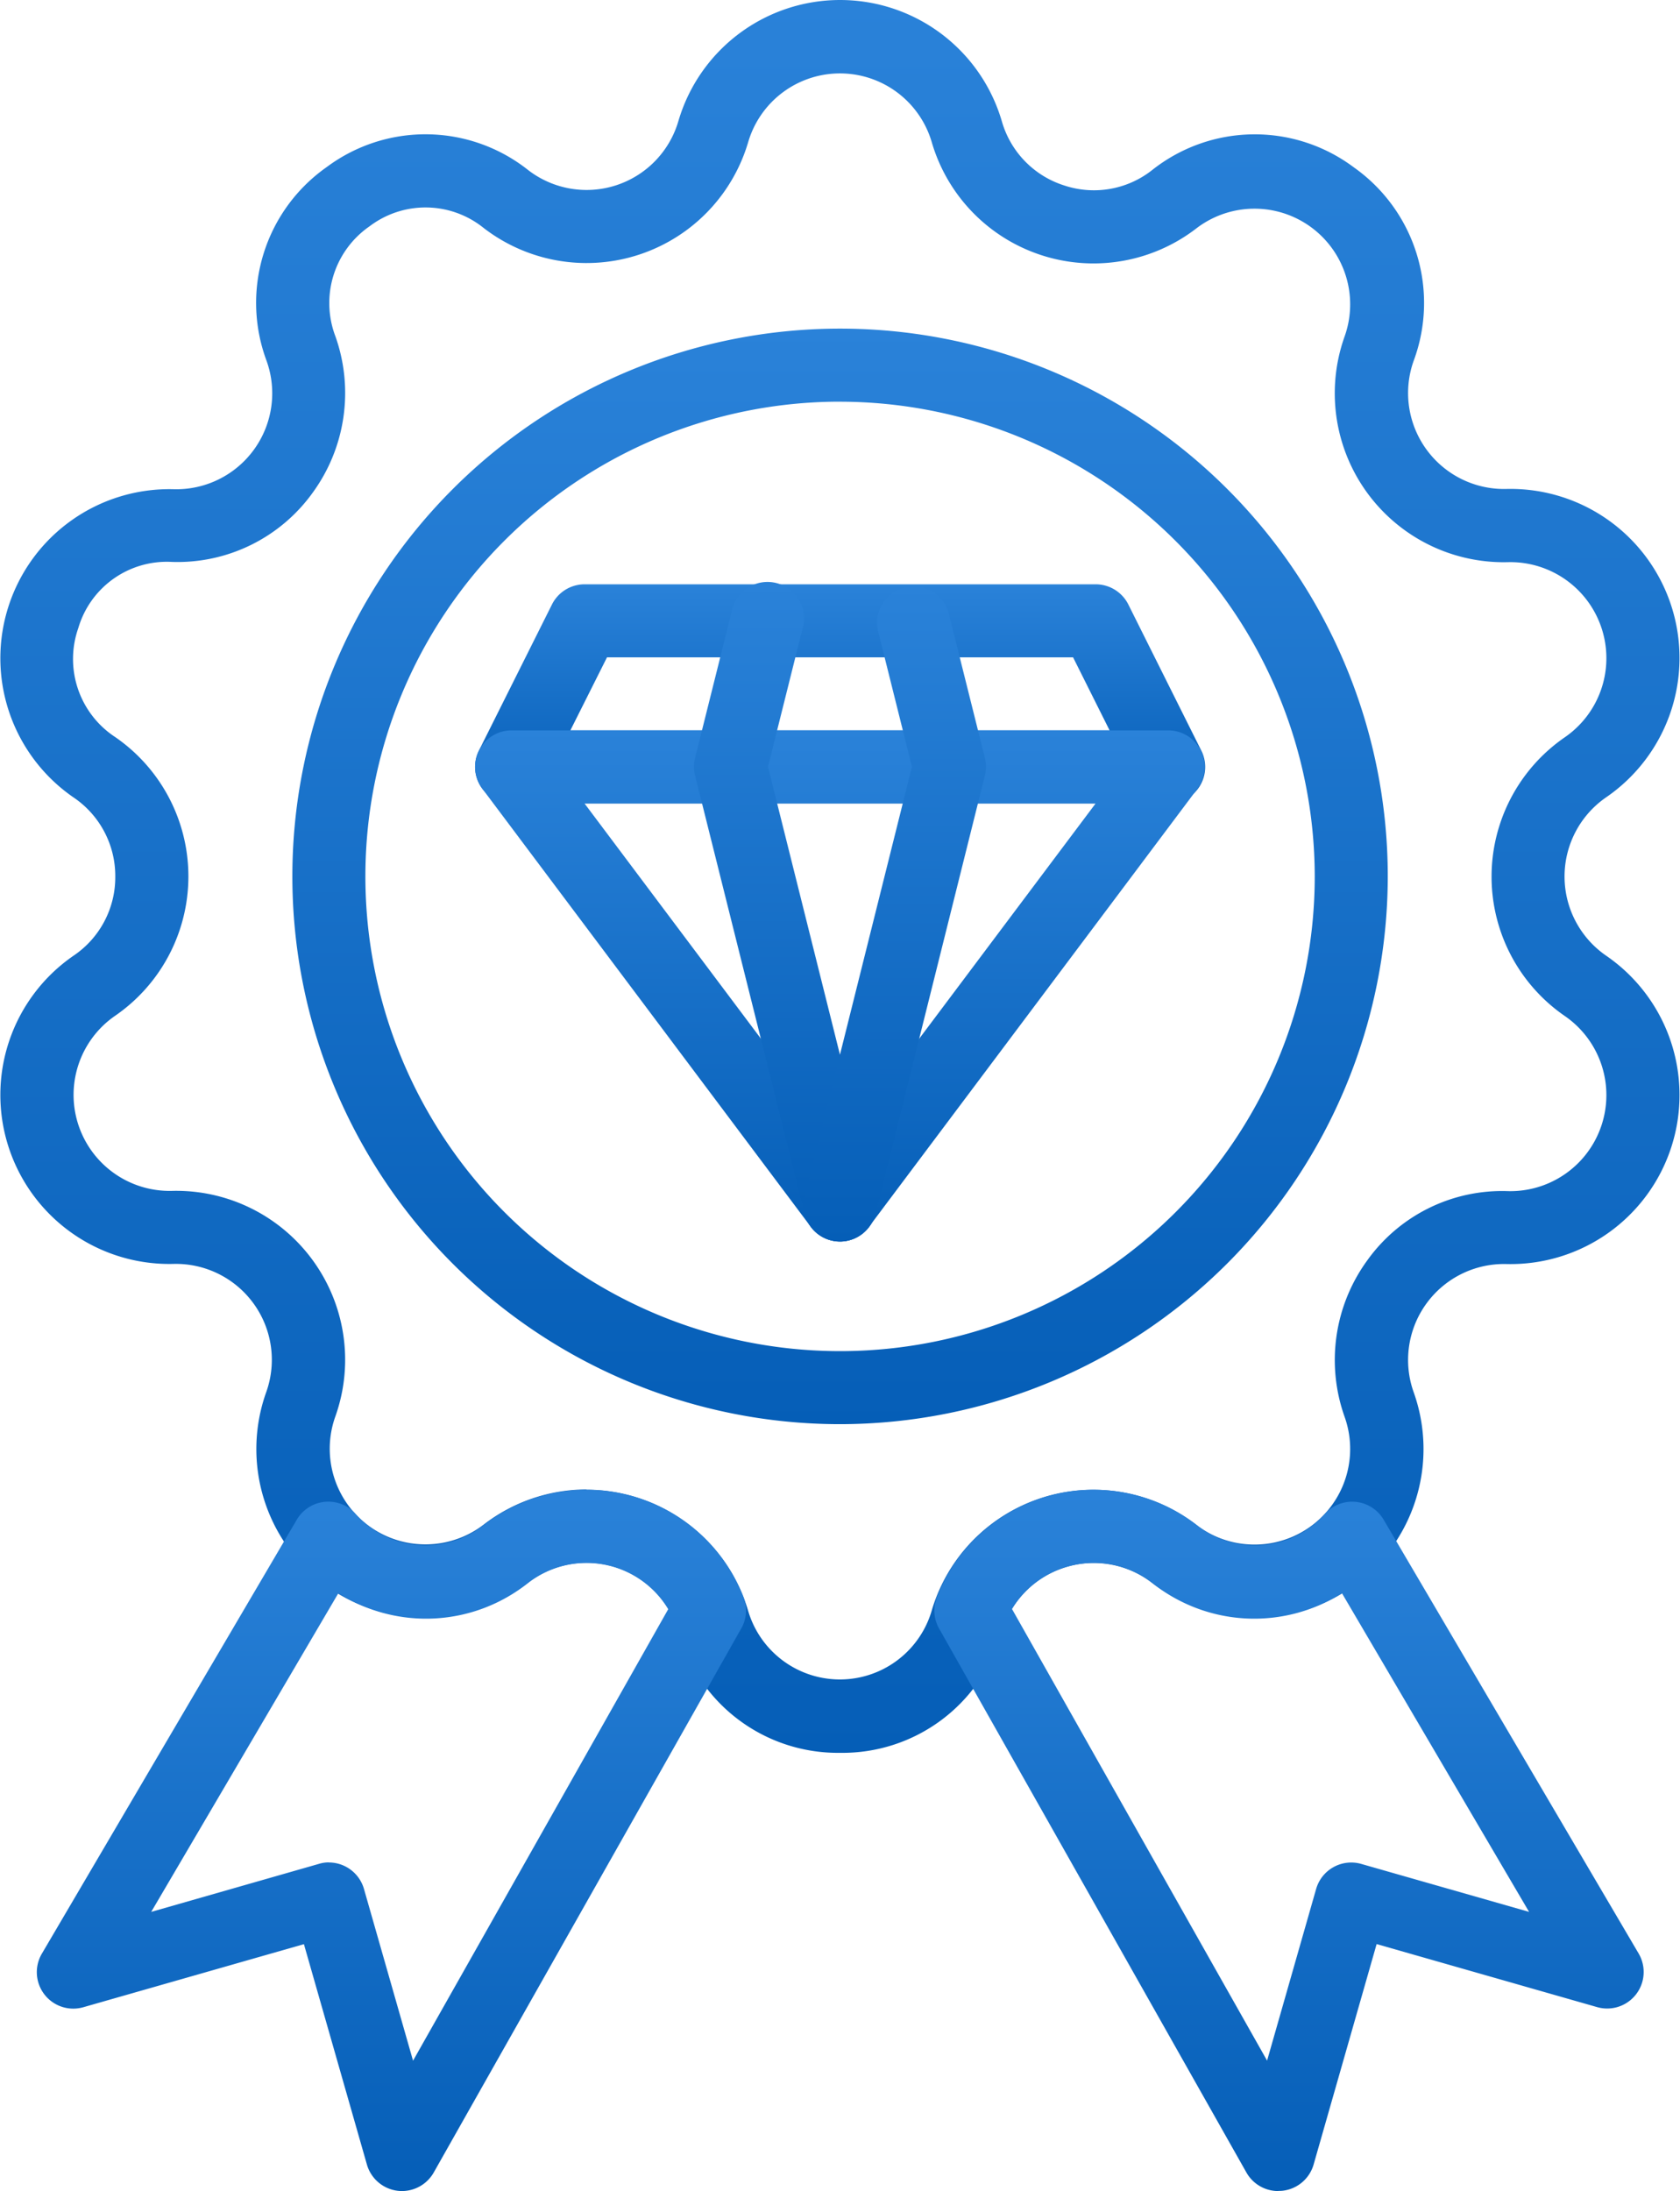 <svg xmlns="http://www.w3.org/2000/svg" xmlns:xlink="http://www.w3.org/1999/xlink" width="40.397" height="52.679" viewBox="0 0 40.397 52.679"><defs><style>.a{fill:url(#a);}</style><linearGradient id="a" x1="0.5" x2="0.5" y2="1" gradientUnits="objectBoundingBox"><stop offset="0" stop-color="#2a82d9"/><stop offset="1" stop-color="#055eb7"/></linearGradient></defs><path class="a" d="M20.2,42.143a3.978,3.978,0,0,1-3.889-2.916A2.3,2.3,0,0,0,12.7,38.051a4.058,4.058,0,0,1-6.3-4.581,2.307,2.307,0,0,0-2.23-3.082,4.064,4.064,0,0,1-2.4-7.413,2.274,2.274,0,0,0,1-1.9,2.279,2.279,0,0,0-1-1.9,4.064,4.064,0,0,1,2.4-7.413A2.307,2.307,0,0,0,6.407,8.673,3.989,3.989,0,0,1,7.851,4.019a3.973,3.973,0,0,1,4.851.073,2.3,2.3,0,0,0,3.607-1.176,4.052,4.052,0,0,1,7.779,0,2.273,2.273,0,0,0,1.5,1.543,2.259,2.259,0,0,0,2.109-.366,3.972,3.972,0,0,1,4.85-.073,3.991,3.991,0,0,1,1.444,4.654,2.307,2.307,0,0,0,2.229,3.082,4.064,4.064,0,0,1,2.4,7.413,2.312,2.312,0,0,0,0,3.809,4.064,4.064,0,0,1-2.4,7.413,2.307,2.307,0,0,0-2.229,3.082,4.057,4.057,0,0,1-6.294,4.581,2.3,2.3,0,0,0-3.607,1.176A3.979,3.979,0,0,1,20.2,42.143ZM14.1,35.816a4.057,4.057,0,0,1,3.889,2.917,2.3,2.3,0,0,0,4.41,0,4.052,4.052,0,0,1,6.364-2.072,2.3,2.3,0,0,0,3.566-2.6,4.068,4.068,0,0,1,.544-3.755,3.987,3.987,0,0,1,3.389-1.668,2.309,2.309,0,0,0,1.362-4.211,4.068,4.068,0,0,1,0-6.7,2.309,2.309,0,0,0-1.362-4.211,4.062,4.062,0,0,1-3.933-5.423,2.3,2.3,0,0,0-3.566-2.6A4.052,4.052,0,0,1,22.4,3.409a2.3,2.3,0,0,0-4.409,0A4.052,4.052,0,0,1,11.63,5.483a2.226,2.226,0,0,0-2.747-.041,2.244,2.244,0,0,0-.82,2.644,4.071,4.071,0,0,1-.543,3.755A4,4,0,0,1,4.13,13.51,2.219,2.219,0,0,0,1.881,15.1a2.244,2.244,0,0,0,.887,2.621,4.068,4.068,0,0,1,0,6.7,2.309,2.309,0,0,0,1.362,4.211,4.062,4.062,0,0,1,3.932,5.423,2.3,2.3,0,0,0,3.567,2.6,4.053,4.053,0,0,1,2.474-.844Z" transform="translate(0.002 0)"/><path class="a" d="M21.175,35.339a13.17,13.17,0,1,1,13.17-13.17A13.185,13.185,0,0,1,21.175,35.339Zm0-24.584A11.414,11.414,0,1,0,32.589,22.17,11.427,11.427,0,0,0,21.175,10.756Z" transform="translate(-0.975 -1.098)"/><path class="a" d="M33.855,57.656a.877.877,0,0,1-.764-.446L25.7,44.129a.881.881,0,0,1-.054-.75,4.048,4.048,0,0,1,6.245-1.741,2.248,2.248,0,0,0,3.1-.277.879.879,0,0,1,1.4.154l6.131,10.429a.878.878,0,0,1-1,1.289l-5.3-1.515-1.515,5.3a.879.879,0,0,1-.741.63,1.011,1.011,0,0,1-.1.005Zm-6.4-13.993L33.588,54.52l1.18-4.129a.878.878,0,0,1,1.085-.6l4.035,1.153-4.5-7.662a3.935,3.935,0,0,1-4.568-.251,2.262,2.262,0,0,0-2.008-.394A2.287,2.287,0,0,0,27.451,43.663Z" transform="translate(-3.12 -4.977)"/><path class="a" d="M9.785,57.656a.821.821,0,0,1-.1-.006.88.88,0,0,1-.741-.63l-1.515-5.3-5.3,1.515a.877.877,0,0,1-1-1.289L7.258,41.514a.879.879,0,0,1,1.4-.154,2.248,2.248,0,0,0,3.1.277A4.048,4.048,0,0,1,18,43.378a.875.875,0,0,1-.054.75L10.551,57.209a.881.881,0,0,1-.766.447Zm-1.756-7.9a.879.879,0,0,1,.844.637l1.18,4.129,6.136-10.856a2.293,2.293,0,0,0-3.364-.635,3.935,3.935,0,0,1-4.568.251l-4.5,7.662L7.788,49.79a.8.8,0,0,1,.241-.036Zm4.259-7.422H12.3Z" transform="translate(-0.121 -4.977)"/><path class="a" d="M29.687,21.268h-15.8A.878.878,0,0,1,13.1,20l1.756-3.512A.879.879,0,0,1,15.639,16H27.931a.879.879,0,0,1,.786.486L30.472,20a.878.878,0,0,1-.786,1.27ZM15.3,19.512H28.266l-.878-1.756H16.181Z" transform="translate(-1.585 -1.952)"/><path class="a" d="M21.785,32.292a.877.877,0,0,1-.7-.351L13.181,21.4a.878.878,0,0,1,.7-1.4h15.8a.878.878,0,0,1,.7,1.4l-7.9,10.536A.877.877,0,0,1,21.785,32.292ZM15.639,21.756l6.146,8.194,6.146-8.194Z" transform="translate(-1.585 -2.44)"/><path class="a" d="M22.516,31.8a.877.877,0,0,1-.851-.665L19.031,20.6a.874.874,0,0,1,0-.426l.878-3.512a.878.878,0,1,1,1.7.426l-.825,3.3,2.58,10.322a.878.878,0,0,1-.639,1.065.845.845,0,0,1-.213.026Z" transform="translate(-2.317 -1.952)"/><path class="a" d="M22.884,31.8a.85.85,0,0,1-.213-.026.878.878,0,0,1-.639-1.065l2.58-10.322-.824-3.3a.878.878,0,0,1,1.7-.426l.878,3.512a.874.874,0,0,1,0,.426L23.735,31.139A.88.88,0,0,1,22.884,31.8Z" transform="translate(-2.684 -1.952)"/></svg>